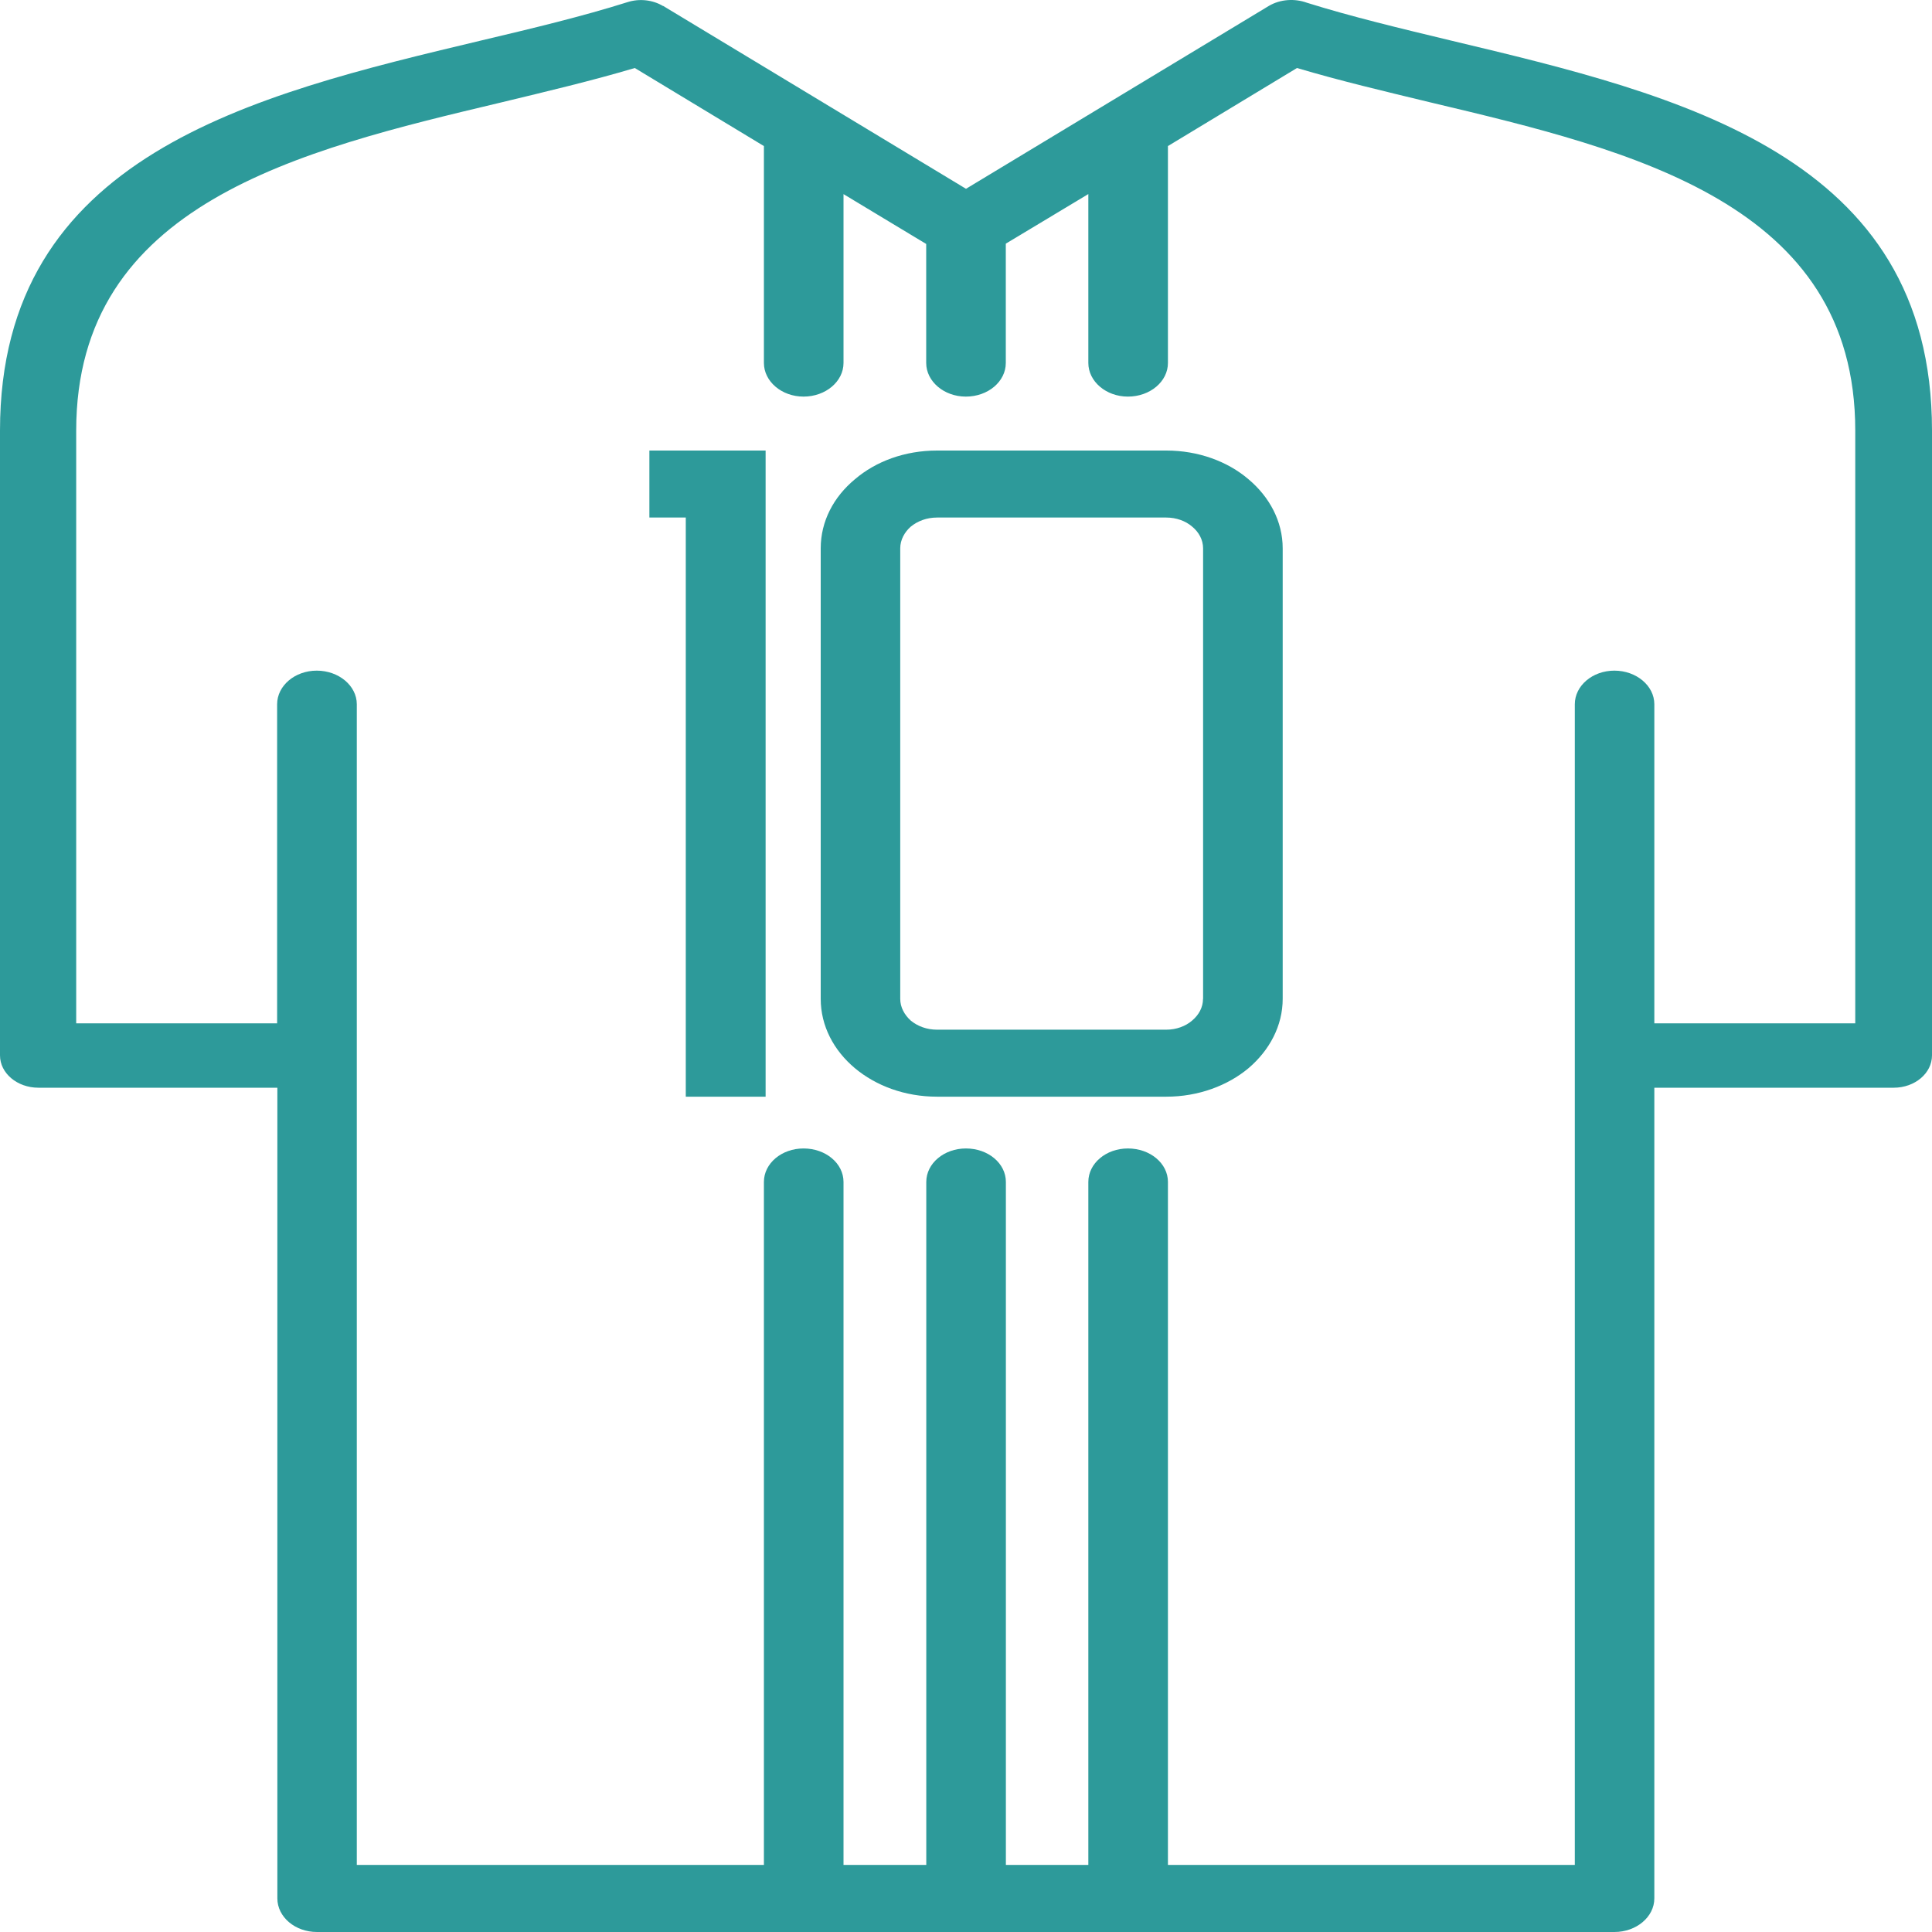 <svg width="25" height="25" viewBox="0 0 25 25" fill="none" xmlns="http://www.w3.org/2000/svg">
<path d="M18.781 0.526C18.123 0.368 17.481 0.214 16.91 0.035C16.756 -0.021 16.568 -0.012 16.418 0.077L12.5 2.443L8.582 0.077H8.578C8.449 9.56997e-05 8.278 -0.023 8.119 0.028C7.54 0.211 6.89 0.367 6.218 0.526C3.259 1.231 0 2.008 0 5.572V13.646V13.657C0 13.887 0.222 14.075 0.497 14.075H3.589V24.555V24.565C3.589 24.805 3.818 25 4.102 25H20.879H20.891C21.174 25 21.407 24.805 21.407 24.565V14.075H24.491H24.505C24.779 14.075 25 13.887 25 13.657V5.572C25 2.008 21.736 1.231 18.781 0.526ZM24.008 13.242H21.407V9.113C21.407 8.873 21.174 8.678 20.89 8.678C20.607 8.678 20.378 8.873 20.378 9.113V24.132H15.113V15.294C15.113 15.054 14.883 14.861 14.595 14.861C14.312 14.861 14.083 15.054 14.083 15.294V24.132H13.016V15.294C13.016 15.054 12.787 14.861 12.499 14.861C12.216 14.861 11.986 15.054 11.986 15.294V24.132H10.915V15.294C10.915 15.054 10.685 14.861 10.398 14.861C10.114 14.861 9.885 15.054 9.885 15.294V24.132H4.617V9.113C4.617 8.873 4.383 8.678 4.099 8.678C3.816 8.678 3.586 8.873 3.586 9.113V13.242H0.986V5.572C0.986 2.634 3.871 1.947 6.483 1.326C7.079 1.182 7.667 1.043 8.214 0.88L9.885 1.89V4.697C9.885 4.935 10.114 5.132 10.398 5.132C10.684 5.132 10.915 4.936 10.915 4.697V2.512L11.985 3.157V4.697C11.985 4.935 12.215 5.132 12.498 5.132C12.786 5.132 13.015 4.936 13.015 4.697V3.153L14.083 2.511V4.697C14.083 4.935 14.312 5.132 14.595 5.132C14.883 5.132 15.113 4.936 15.113 4.697V1.89L16.783 0.88C17.33 1.043 17.917 1.182 18.514 1.326C21.127 1.947 24.007 2.634 24.007 5.572V13.242H24.008ZM9.907 5.83V14.191H8.874V6.697H8.403V5.83H9.907ZM16.156 6.202C15.885 5.97 15.505 5.83 15.093 5.83H12.125C11.708 5.83 11.333 5.97 11.062 6.202C10.787 6.43 10.62 6.745 10.62 7.096V12.925C10.62 13.274 10.787 13.591 11.062 13.822C11.333 14.049 11.708 14.191 12.125 14.191H15.093C15.505 14.191 15.885 14.049 16.156 13.822C16.427 13.591 16.598 13.274 16.598 12.925V7.096C16.598 6.745 16.426 6.429 16.156 6.202ZM15.567 12.925C15.567 13.035 15.513 13.133 15.425 13.207C15.342 13.279 15.221 13.324 15.093 13.324H12.124C11.992 13.324 11.874 13.279 11.786 13.207C11.704 13.133 11.649 13.035 11.649 12.925V7.096C11.649 6.986 11.704 6.886 11.786 6.814C11.875 6.742 11.992 6.697 12.125 6.697H15.093C15.222 6.697 15.343 6.742 15.426 6.814C15.514 6.886 15.568 6.986 15.568 7.096V12.925H15.567Z" fill="#2D9A9A"/>
</svg>
